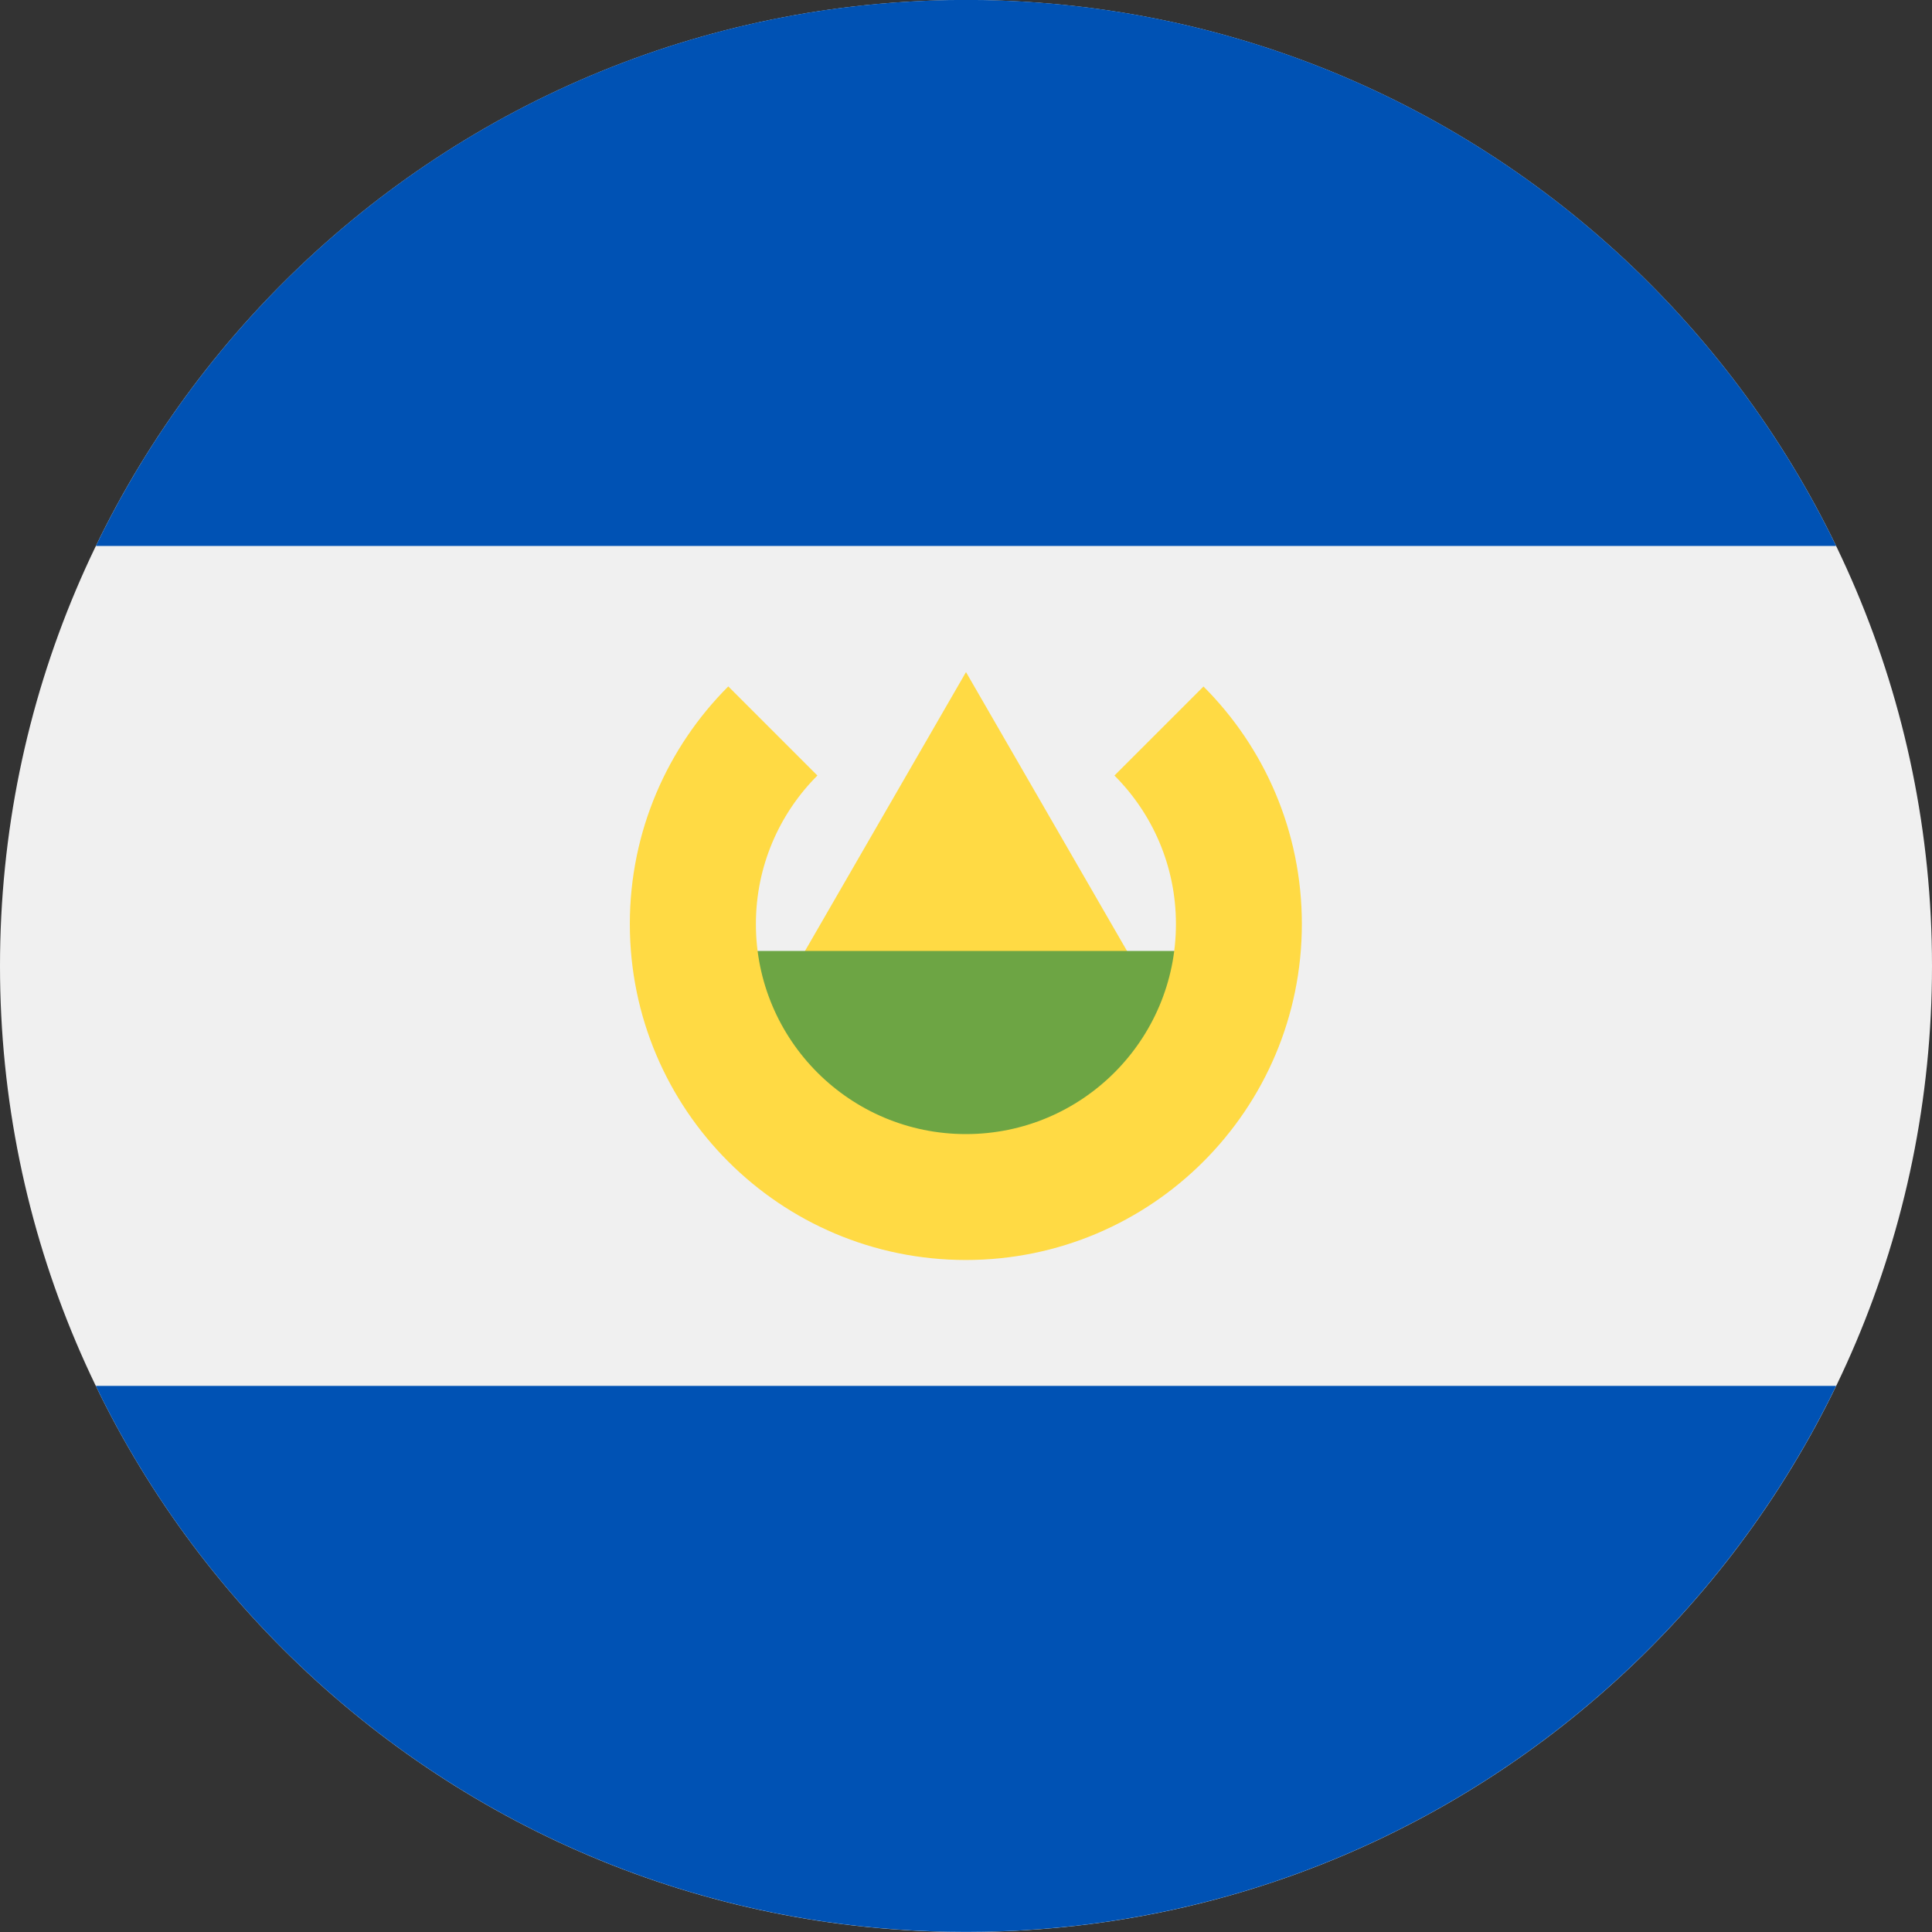 <svg fill="none" height="24" viewBox="0 0 24 24" width="24" xmlns="http://www.w3.org/2000/svg" xmlns:xlink="http://www.w3.org/1999/xlink"><rect x="0" y="0" width="24" height="24" fill="#333333" stroke="none"/><clipPath id="a"><path d="m0 0h24v24h-24z"/></clipPath><g clip-path="url(#a)"><path d="m12 24c6.627 0 12-5.373 12-12 0-6.627-5.373-12-12-12-6.627 0-12 5.373-12 12 0 6.627 5.373 12 12 12z" fill="#f0f0f0"/><path d="m12-.001c-4.758 0-8.868 2.769-10.809 6.783h21.618c-1.941-4.014-6.052-6.783-10.809-6.783z" fill="#0052b4"/><path d="m12 23.999c4.758 0 8.868-2.769 10.809-6.783h-21.619c1.941 4.014 6.052 6.783 10.809 6.783z" fill="#0052b4"/><path d="m9.59 12.523 2.41-4.174 2.41 4.174z" fill="#ffda44"/><path d="m15.13 13.9-3.13 1.565-3.13-1.565v-2.087h6.261z" fill="#6da544"/><path d="m14.951 8.527-1.107 1.107c.472.472.764 1.124.764 1.845 0 1.441-1.168 2.609-2.609 2.609s-2.609-1.168-2.609-2.609c0-.72.292-1.373.764-1.845l-1.107-1.107c-.755.755-1.223 1.799-1.223 2.951 0 2.305 1.869 4.174 4.174 4.174 2.305 0 4.174-1.869 4.174-4.174-0-1.153-.467-2.196-1.223-2.951z" fill="#ffda44"/></g></svg>